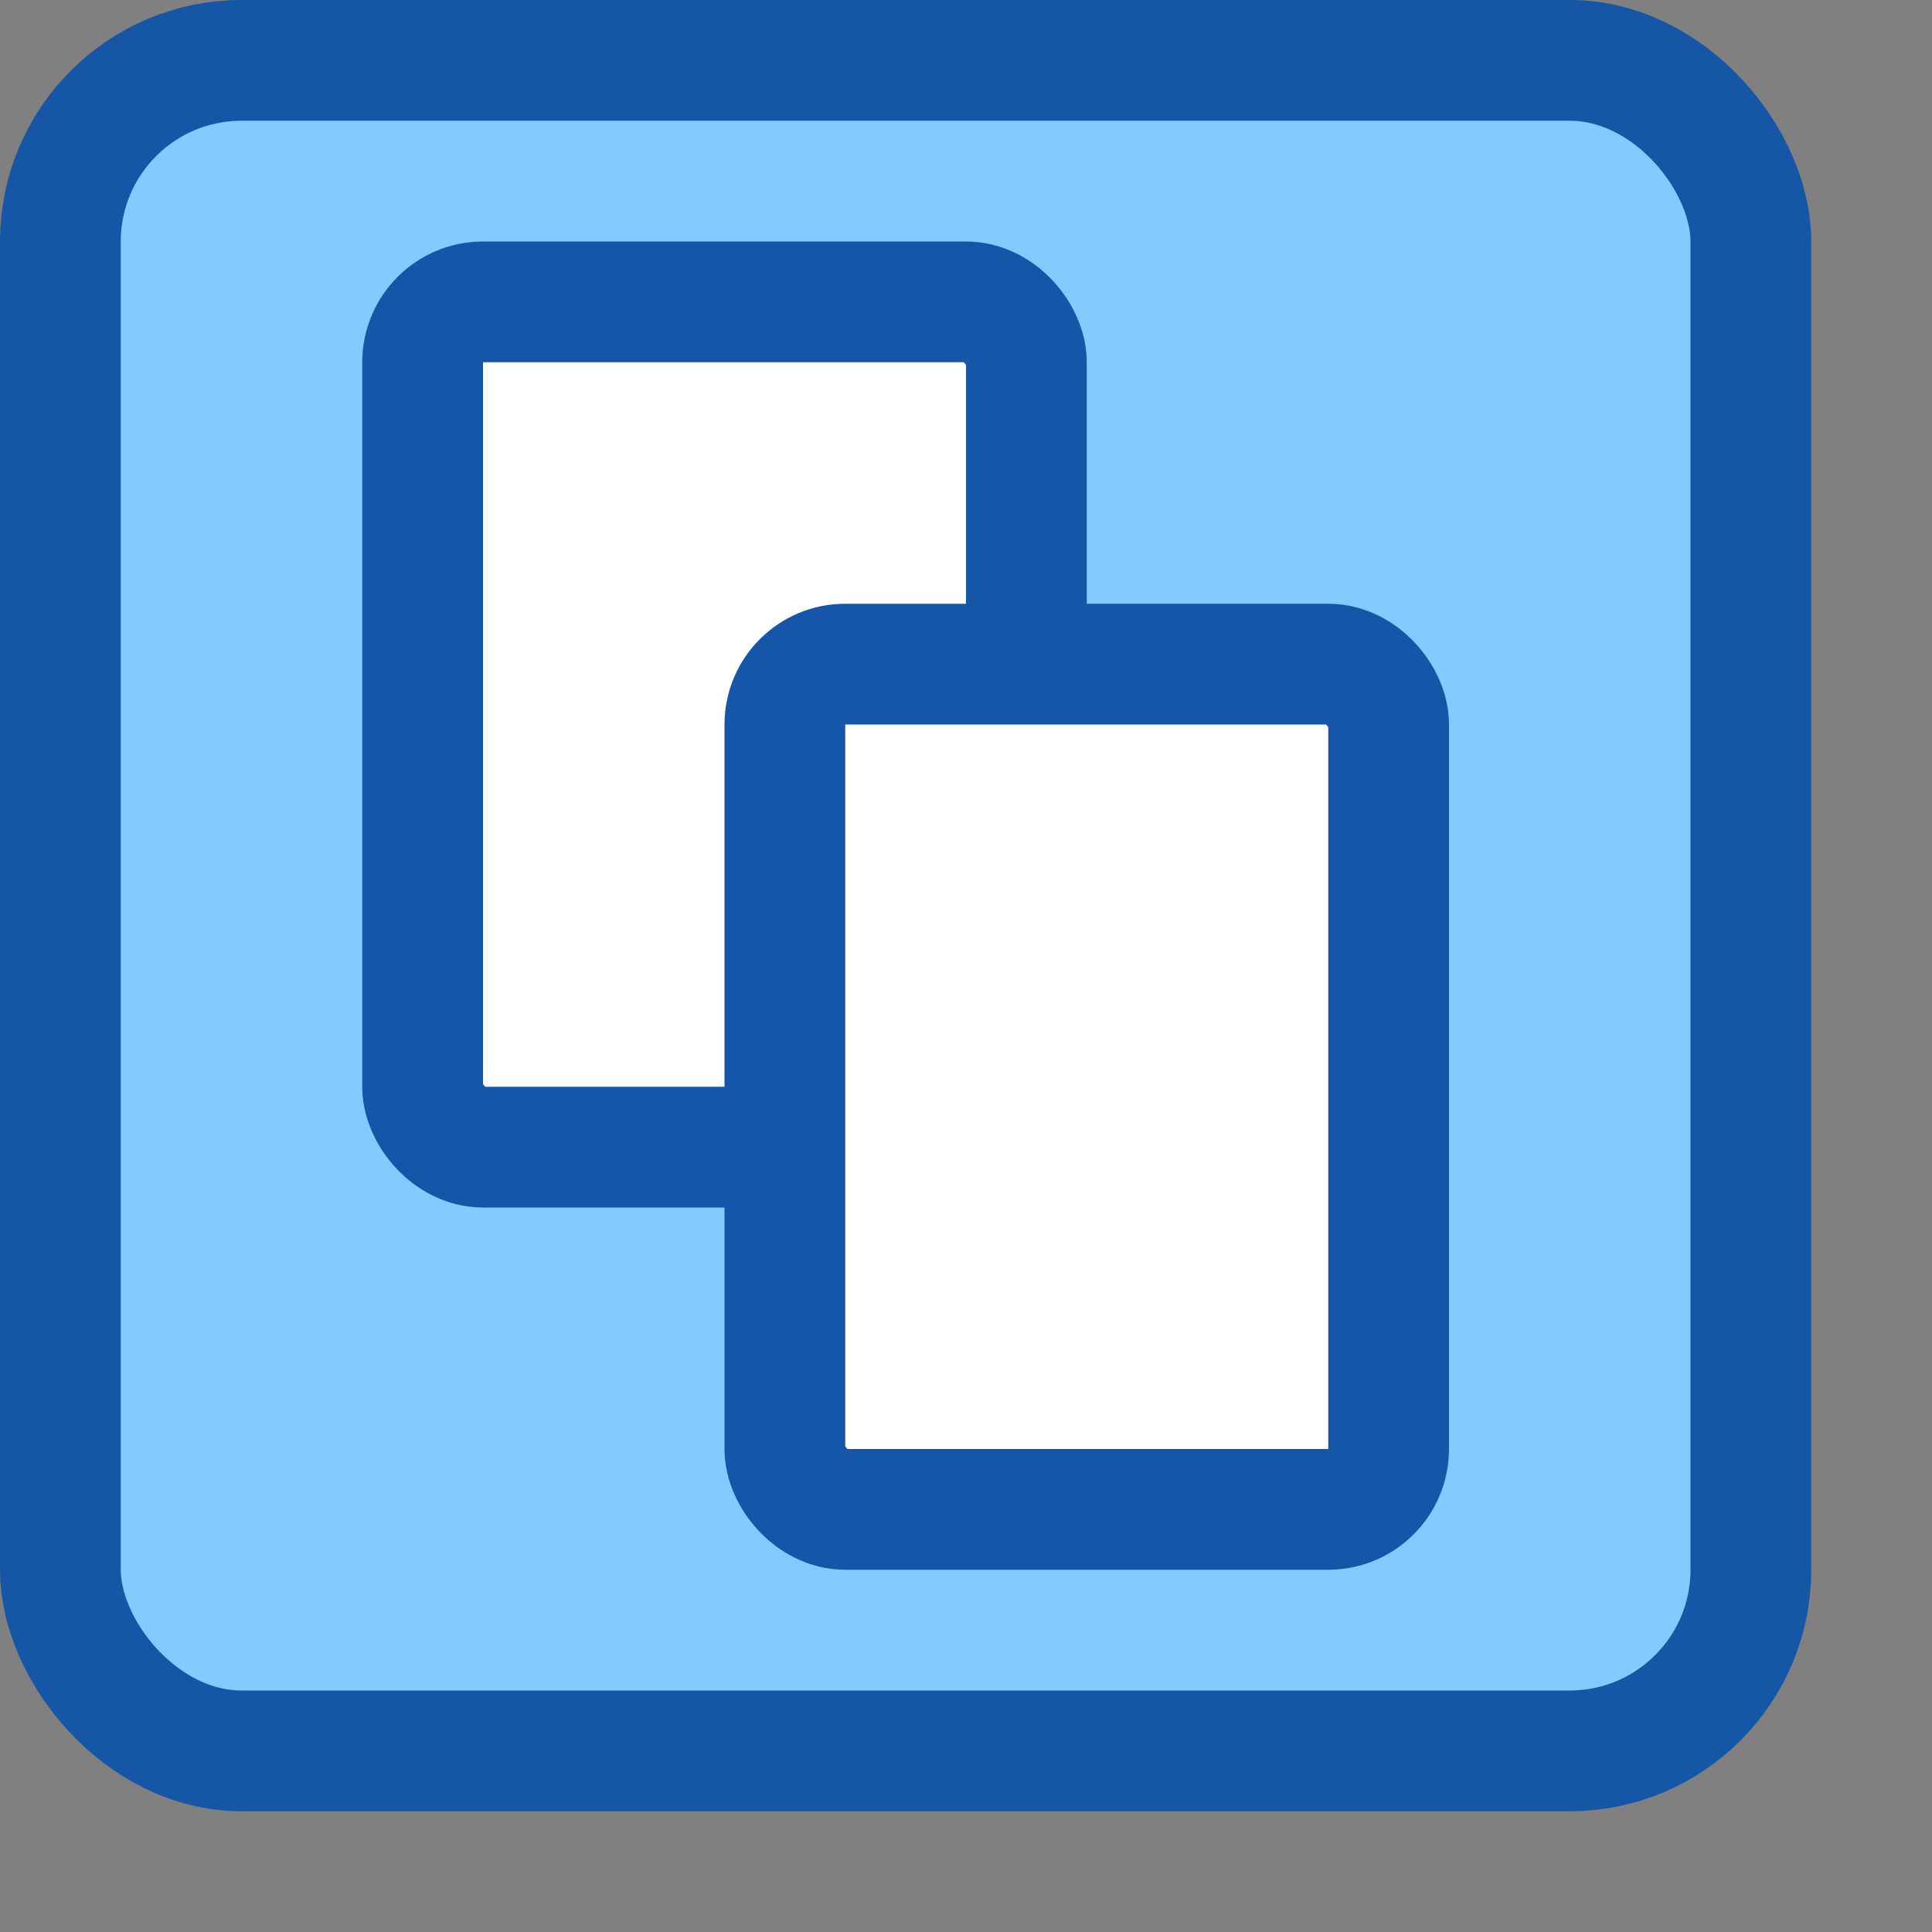 <svg width="16" height="16" viewBox="0 0 16 16" fill="none" xmlns="http://www.w3.org/2000/svg">
<rect x="0" y="0" width="16" height="16" fill="#808080" stroke="none"/>
<path d="M0.5 12.5V2.5C0.5 1.395 1.395 0.5 2.5 0.5H12.5C13.605 0.5 14.5 1.395 14.5 2.5V12.5C14.5 13.605 13.605 14.5 12.5 14.5H2.5C1.395 14.5 0.5 13.605 0.5 12.5Z" fill="#FFFFFF"/>
<rect x="0.5" y="0.5" width="14" height="14" rx="1.5" fill="#83CAFF" stroke="#1656A7"/>
<rect x="3.5" y="2.5" width="5" height="7" rx="0.5" fill="white" stroke="#1656A8"/>
<rect x="6.5" y="5.5" width="5" height="7" rx="0.5" fill="white" stroke="#1656A8"/>
</svg>
